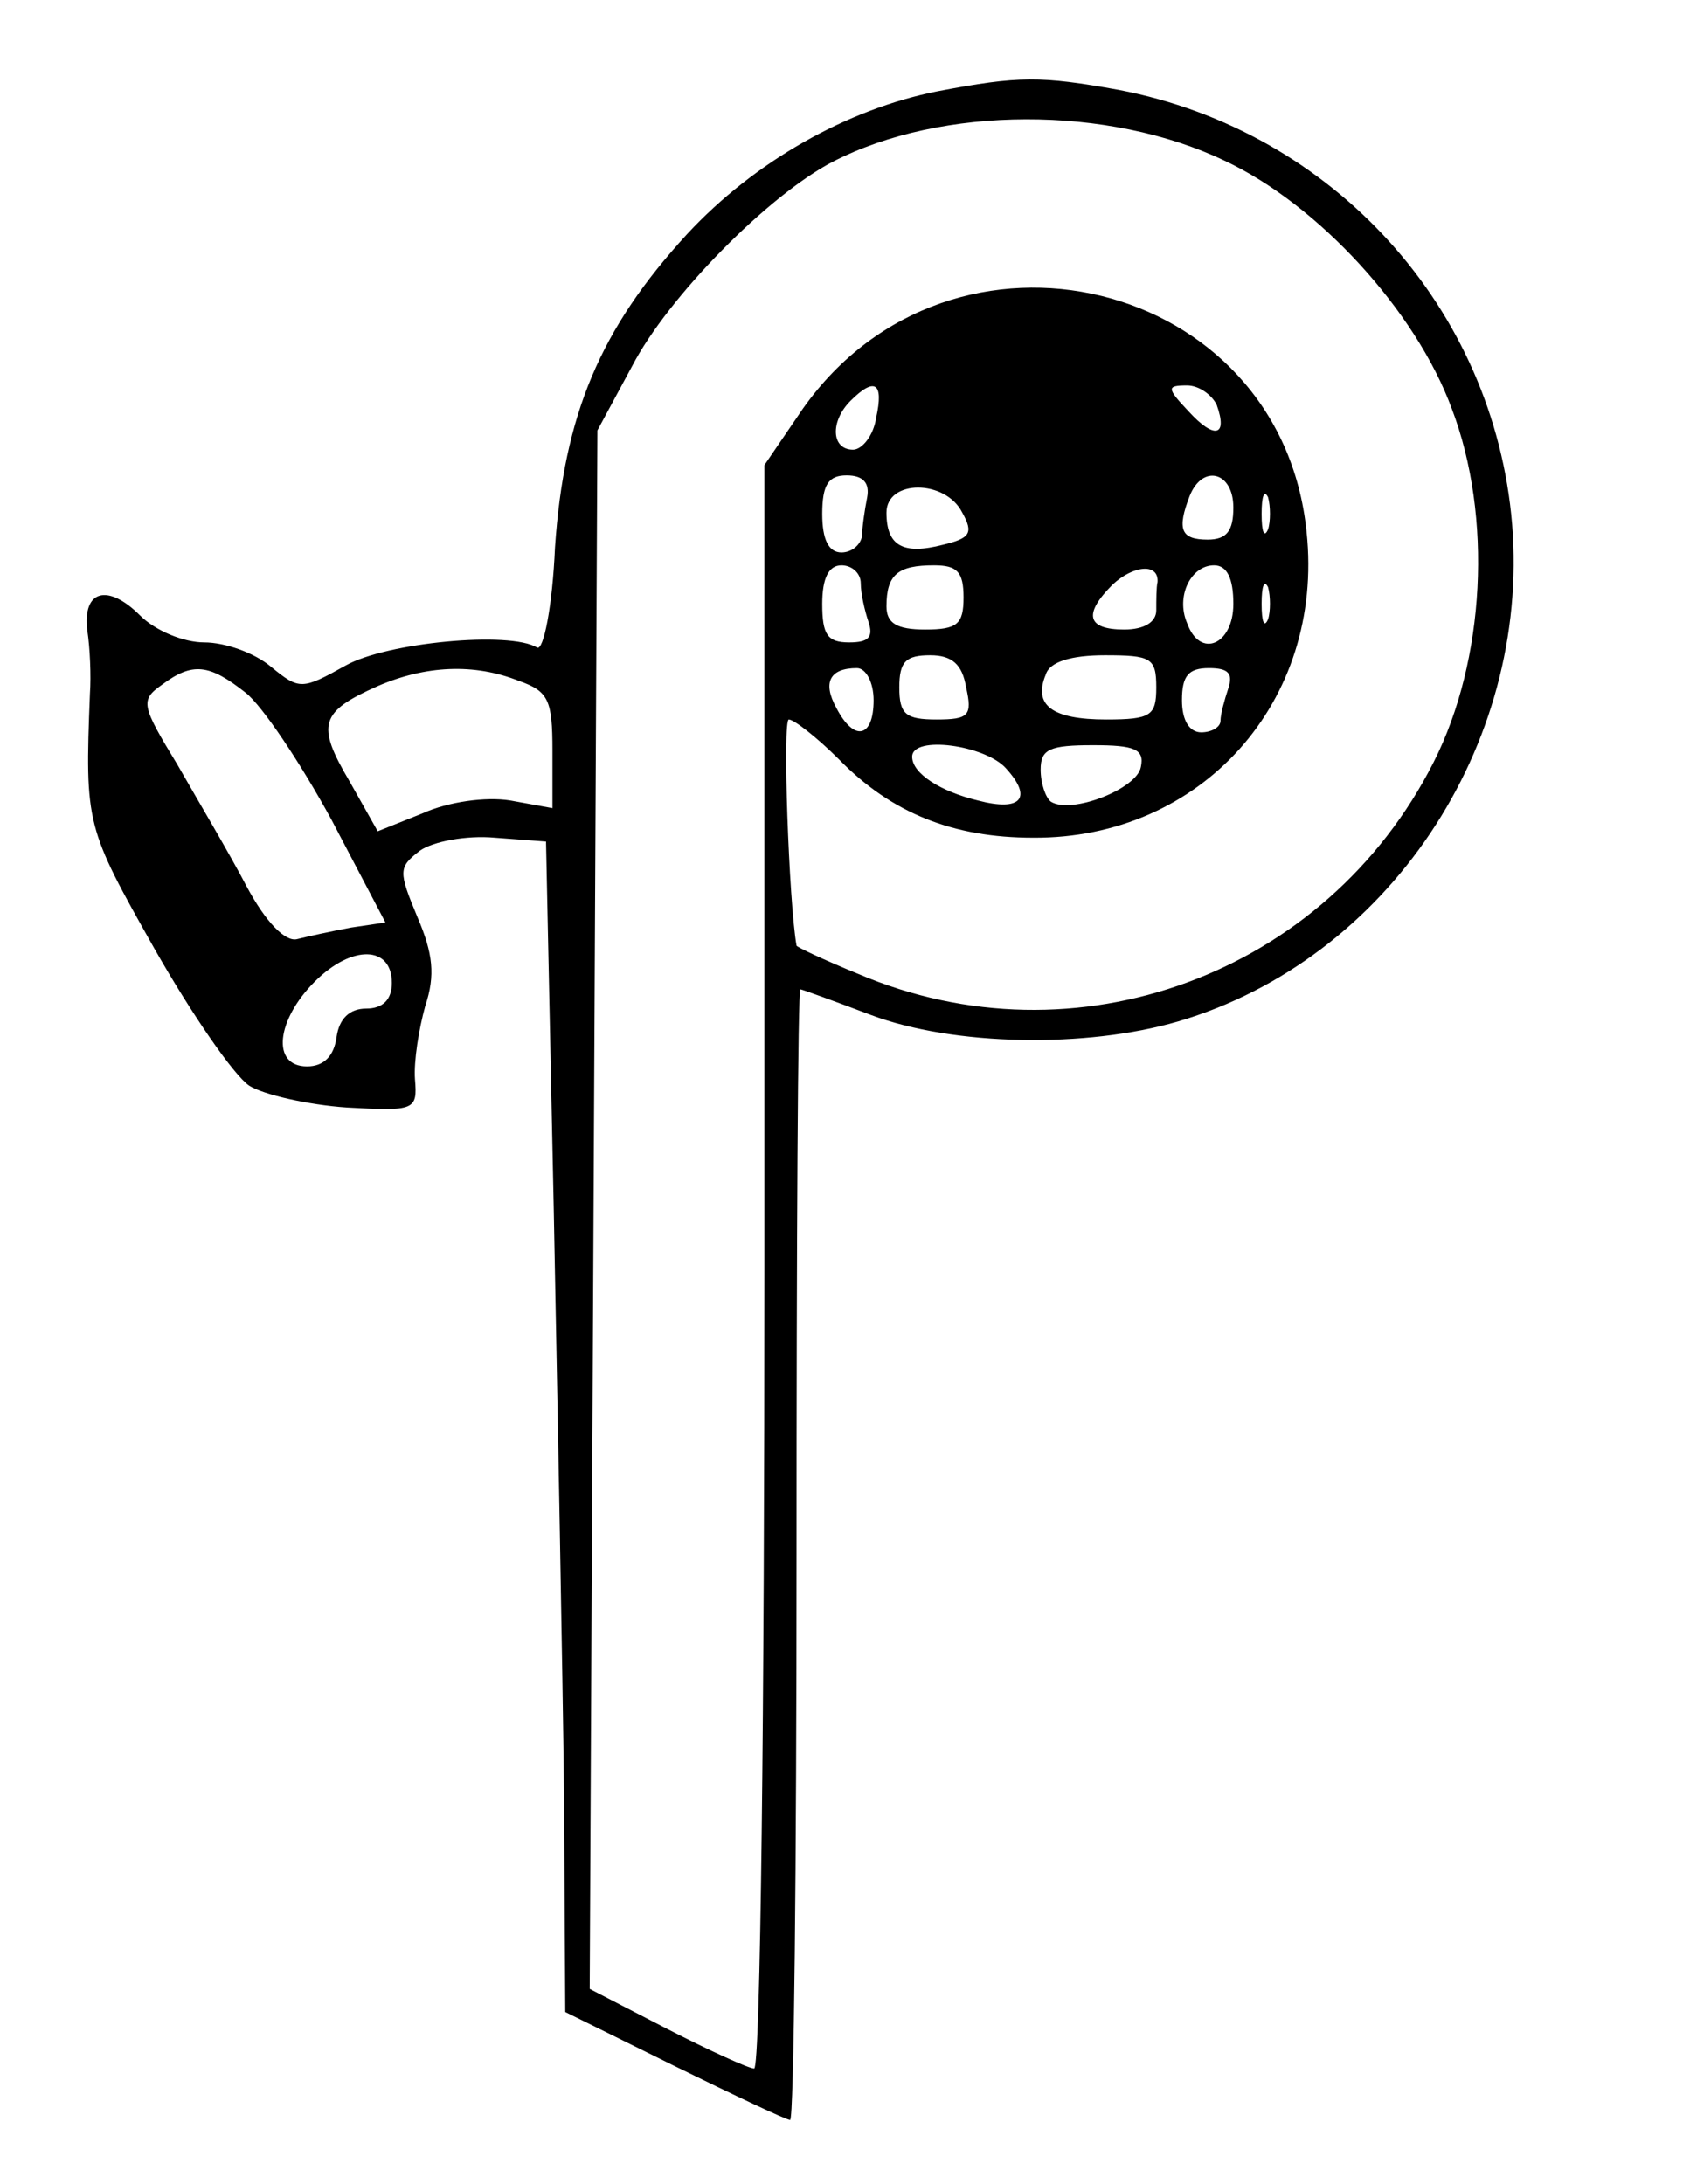 <?xml version="1.0" standalone="no"?>
<!DOCTYPE svg PUBLIC "-//W3C//DTD SVG 20010904//EN"
 "http://www.w3.org/TR/2001/REC-SVG-20010904/DTD/svg10.dtd">
<svg version="1.0" xmlns="http://www.w3.org/2000/svg"
 width="131pt" height="170pt" viewBox="0 0 131 170"
 preserveAspectRatio="xMidYMid meet">

<g transform="translate(0,170) scale(0.1,-0.1)"
fill="#000000" stroke="none">
<path d="M730 1629 c-71 -14 -143 -55 -195 -111 -68 -74 -96 -141 -103 -244
-2 -46 -9 -81 -14 -78 -21 13 -117 4 -149 -14 -34 -19 -36 -19 -58 -1 -13 11
-36 19 -52 19 -16 0 -38 9 -50 21 -25 25 -45 20 -41 -12 2 -13 3 -35 2 -49 -4
-102 -3 -104 50 -198 29 -51 62 -99 74 -107 11 -7 46 -15 76 -17 53 -3 55 -2
53 22 -1 14 3 39 8 57 8 24 6 41 -6 69 -15 36 -15 39 2 52 10 7 36 12 58 10
l40 -3 6 -285 c3 -157 7 -362 8 -455 l1 -171 85 -42 c47 -23 87 -42 90 -42 3
0 5 198 5 440 0 242 1 440 3 440 1 0 26 -9 55 -20 64 -24 167 -26 239 -5 163
48 274 214 260 387 -14 168 -139 306 -306 338 -61 11 -78 11 -141 -1z m223
-54 c73 -34 149 -117 177 -193 32 -84 26 -196 -14 -275 -84 -166 -279 -237
-448 -165 -27 11 -48 21 -48 22 -6 34 -11 176 -6 176 4 0 22 -14 39 -31 41
-42 89 -61 151 -61 131 -1 227 106 213 238 -20 198 -276 260 -392 96 l-30 -44
0 -624 c0 -343 -3 -624 -8 -624 -4 0 -35 14 -68 31 l-60 31 3 607 3 606 27 50
c28 54 106 133 156 159 85 44 215 44 305 1z m-271 -200 c-2 -14 -11 -25 -18
-25 -17 0 -18 22 -2 38 19 19 26 14 20 -13z m265 10 c9 -25 -2 -27 -22 -5 -17
18 -17 20 -1 20 9 0 19 -7 23 -15z m-272 -72 c-2 -10 -4 -24 -4 -30 -1 -7 -8
-13 -16 -13 -10 0 -15 10 -15 30 0 23 5 30 19 30 13 0 18 -6 16 -17z m285 -8
c0 -18 -5 -25 -20 -25 -21 0 -24 8 -14 34 10 25 34 19 34 -9z m-211 -4 c9 -16
6 -20 -15 -25 -31 -8 -44 -1 -44 25 0 26 46 26 59 0z m238 -13 c-3 -7 -5 -2
-5 12 0 14 2 19 5 13 2 -7 2 -19 0 -25z m-317 -42 c0 -8 3 -21 6 -30 4 -12 0
-16 -15 -16 -17 0 -21 6 -21 30 0 20 5 30 15 30 8 0 15 -6 15 -14z m80 -11 c0
-21 -5 -25 -30 -25 -22 0 -30 5 -30 18 0 25 9 32 37 32 18 0 23 -5 23 -25z
m151 12 c-1 -4 -1 -14 -1 -22 0 -9 -9 -15 -25 -15 -29 0 -32 12 -9 35 16 15
36 17 35 2z m59 -17 c0 -32 -26 -43 -36 -15 -9 21 3 45 21 45 10 0 15 -10 15
-30z m27 -12 c-3 -7 -5 -2 -5 12 0 14 2 19 5 13 2 -7 2 -19 0 -25z m-235 -53
c5 -22 2 -25 -23 -25 -24 0 -29 4 -29 25 0 20 5 25 24 25 17 0 25 -7 28 -25z
m148 0 c0 -22 -4 -25 -39 -25 -42 0 -57 11 -47 35 3 10 20 15 46 15 36 0 40
-2 40 -25z m-709 -4 c13 -10 43 -55 67 -99 l42 -80 -27 -4 c-16 -3 -34 -7 -42
-9 -9 -2 -24 13 -39 41 -13 25 -38 67 -54 95 -28 46 -29 50 -12 62 24 18 37
16 65 -6z m213 9 c23 -8 26 -15 26 -54 l0 -45 -33 6 c-19 3 -48 -1 -68 -10
l-35 -14 -22 39 c-26 44 -23 54 22 74 37 16 75 18 110 4z m276 -15 c0 -29 -15
-33 -29 -6 -11 20 -5 31 16 31 7 0 13 -11 13 -25z m276 9 c-3 -9 -6 -20 -6
-25 0 -5 -7 -9 -15 -9 -9 0 -15 9 -15 25 0 19 5 25 21 25 15 0 19 -4 15 -16z
m-173 -62 c21 -23 12 -34 -22 -25 -29 7 -51 21 -51 34 0 17 57 9 73 -9z m105
1 c-3 -17 -54 -37 -70 -27 -4 3 -8 14 -8 25 0 16 7 19 41 19 32 0 40 -3 37
-17z m-583 -168 c0 -13 -7 -20 -20 -20 -13 0 -21 -8 -23 -22 -2 -15 -10 -23
-23 -23 -28 0 -24 36 6 66 29 29 60 28 60 -1z"/>
</g>
</svg>
